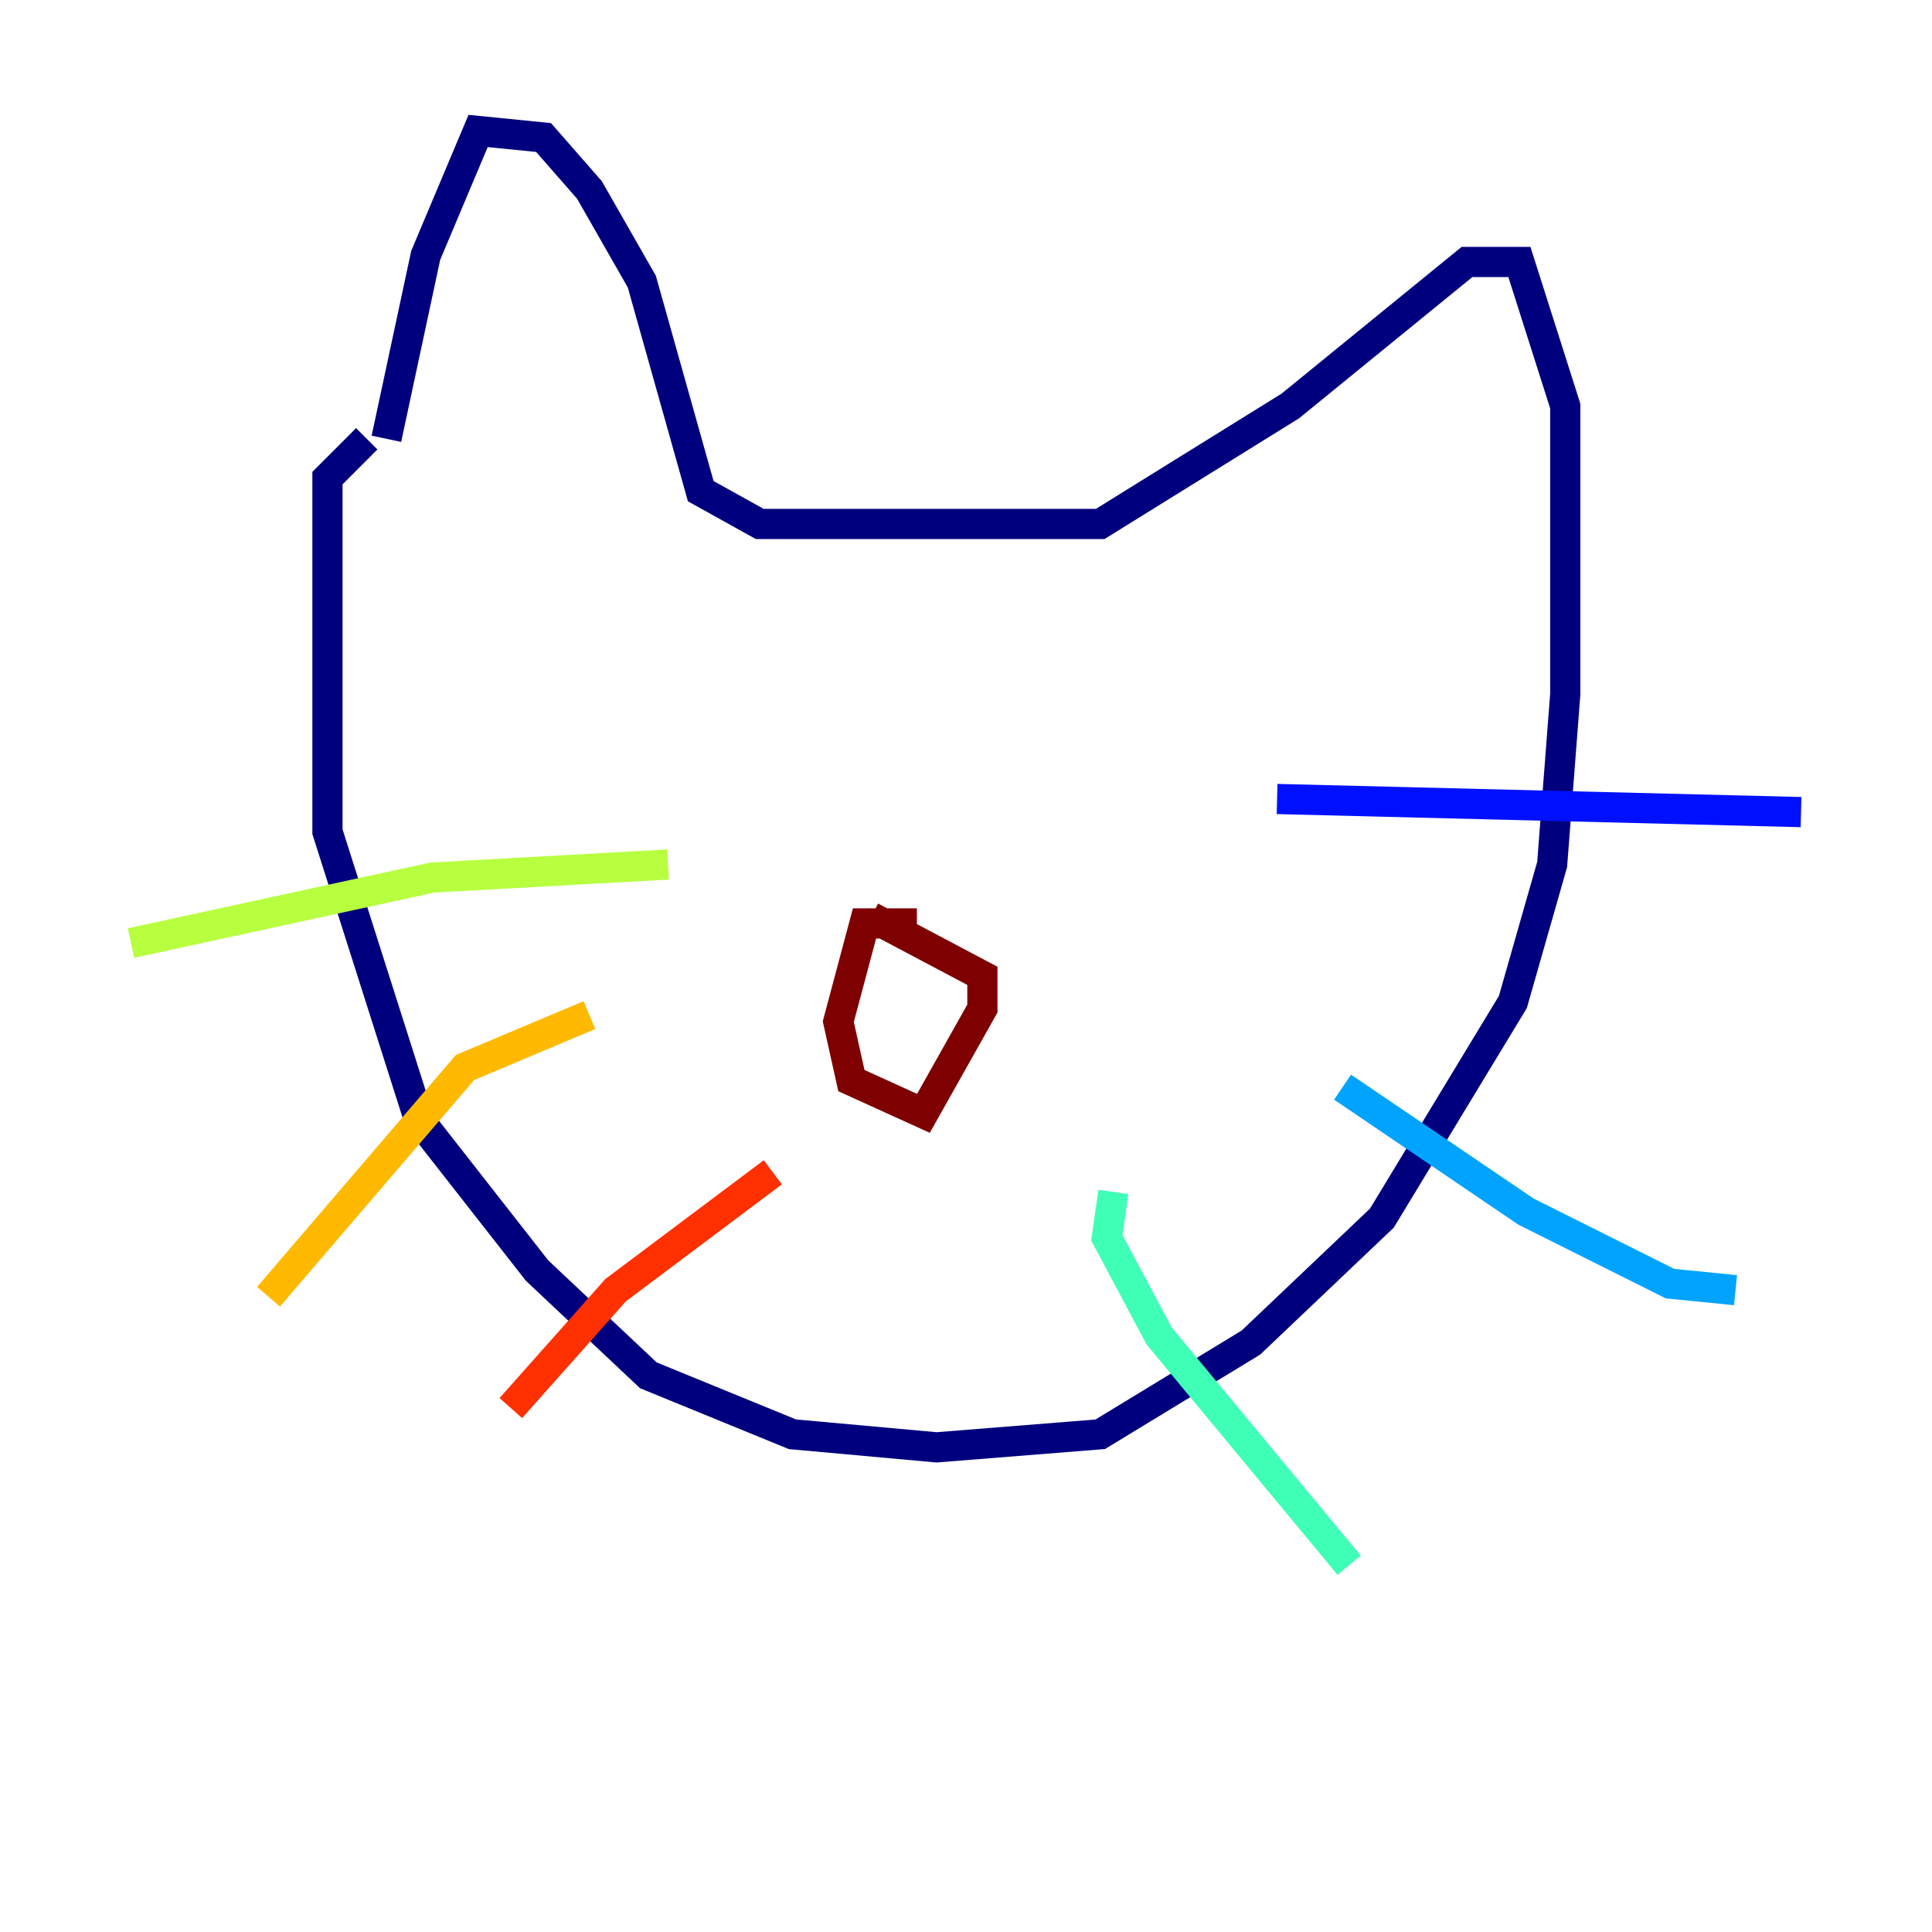 <?xml version="1.0" encoding="utf-8" ?>
<svg baseProfile="tiny" height="128" version="1.2" viewBox="0,0,128,128" width="128" xmlns="http://www.w3.org/2000/svg" xmlns:ev="http://www.w3.org/2001/xml-events" xmlns:xlink="http://www.w3.org/1999/xlink"><defs /><polyline fill="none" points="24.298,29.071 21.695,31.675 21.695,55.105 27.77,74.197 35.58,84.176 42.956,91.119 52.502,95.024 62.047,95.891 72.895,95.024 82.875,88.949 91.552,80.705 100.231,66.386 102.834,57.275 103.702,45.993 103.702,26.902 100.664,17.356 97.193,17.356 85.478,26.902 72.895,34.712 50.332,34.712 46.427,32.542 42.522,18.658 39.051,12.583 36.014,9.112 31.675,8.678 28.203,16.922 25.6,29.071" stroke="#00007f" stroke-width="2" /><polyline fill="none" points="84.61,52.936 119.322,53.803" stroke="#0010ff" stroke-width="2" /><polyline fill="none" points="88.949,72.027 101.098,80.271 110.644,85.044 114.983,85.478" stroke="#00a4ff" stroke-width="2" /><polyline fill="none" points="73.763,78.969 73.329,82.007 76.8,88.515 89.383,103.702" stroke="#3fffb7" stroke-width="2" /><polyline fill="none" points="44.258,57.275 28.637,58.142 8.678,62.481" stroke="#b7ff3f" stroke-width="2" /><polyline fill="none" points="39.051,67.254 30.807,70.725 17.79,85.912" stroke="#ffb900" stroke-width="2" /><polyline fill="none" points="51.2,77.668 40.786,85.478 33.844,93.288" stroke="#ff3000" stroke-width="2" /><polyline fill="none" points="60.746,61.18 57.275,61.18 55.539,67.688 56.407,71.593 61.18,73.763 65.085,66.82 65.085,64.651 57.709,60.746" stroke="#7f0000" stroke-width="2" /></svg>